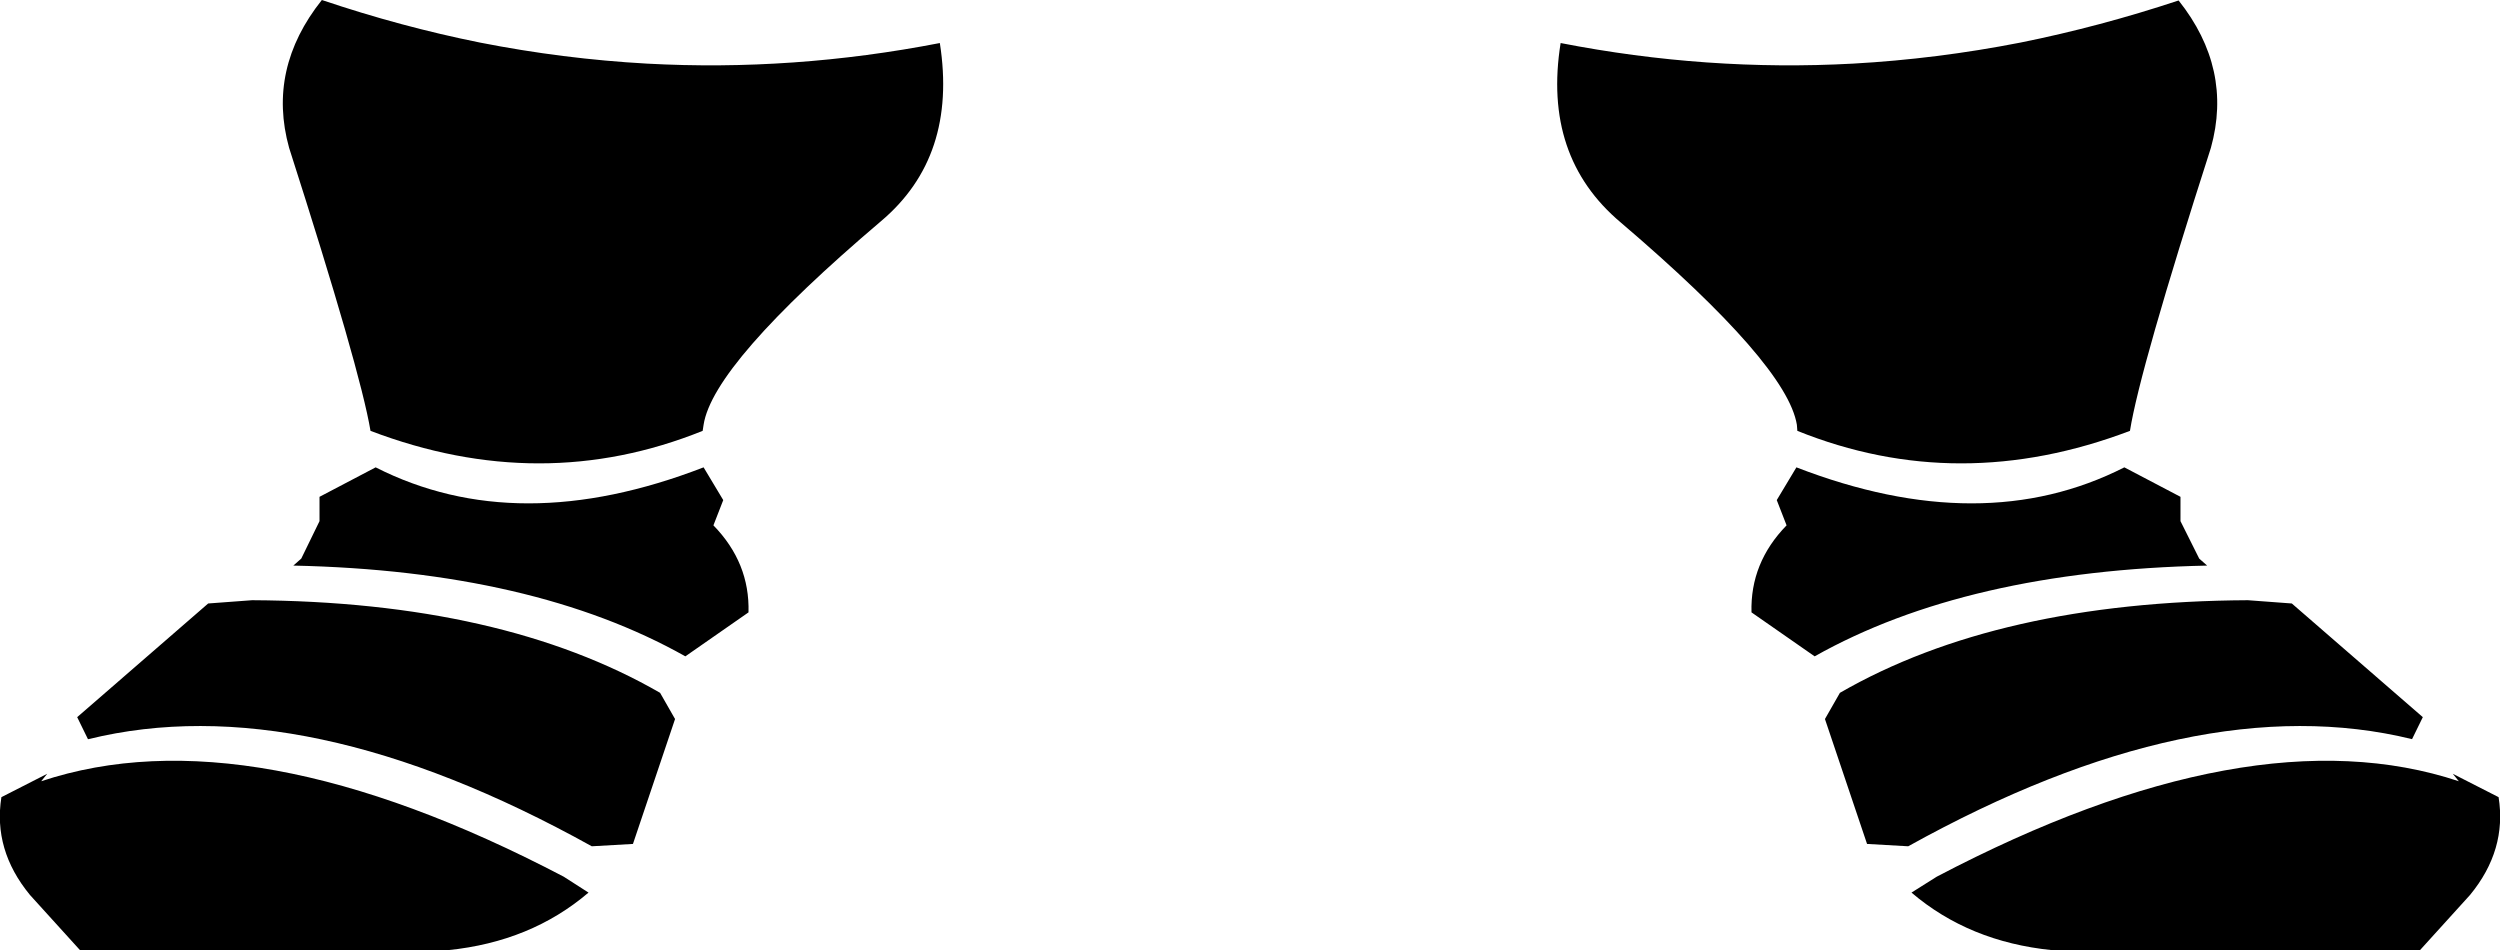 <?xml version="1.0" encoding="UTF-8" standalone="no"?>
<svg xmlns:xlink="http://www.w3.org/1999/xlink" height="101.55px" width="267.2px" xmlns="http://www.w3.org/2000/svg">
  <g transform="matrix(1.0, 0.0, 0.0, 1.0, -266.3, -463.1)">
    <path d="M317.6 467.65 Q326.5 469.4 335.45 469.9 351.05 470.75 366.75 467.7 368.65 479.85 360.45 486.75 342.5 502.0 341.5 508.5 L341.4 509.15 Q324.15 516.1 305.9 509.15 304.8 502.6 297.2 478.9 294.85 470.45 300.7 463.1 309.15 465.95 317.6 467.65 M298.5 522.8 L300.45 518.8 300.45 516.2 306.45 513.05 Q321.6 520.75 341.5 513.05 L343.6 516.55 342.55 519.25 Q346.45 523.25 346.3 528.55 L339.55 533.25 Q323.3 524.1 297.65 523.55 L298.5 522.8 M293.25 527.25 Q319.95 527.4 336.85 537.15 L338.45 539.95 333.95 553.3 329.55 553.55 Q298.75 536.45 275.75 542.1 L275.7 542.1 274.55 539.75 288.55 527.6 293.25 527.25 M269.5 558.75 Q265.55 553.95 266.45 548.3 L271.35 545.8 270.7 546.6 Q292.95 539.2 326.55 556.8 L329.2 558.5 Q323.05 563.75 314.2 564.65 L274.85 564.65 269.5 558.75 M499.15 463.15 Q504.95 470.45 502.6 478.9 495.0 502.55 493.95 509.15 475.65 516.1 458.4 509.15 L458.35 508.5 Q457.3 502.05 439.55 486.9 431.15 479.85 433.1 467.7 448.75 470.75 464.35 469.9 473.3 469.4 482.25 467.65 490.7 465.95 499.15 463.15 M511.25 527.6 L525.25 539.75 524.1 542.1 Q501.05 536.45 470.25 553.55 L465.85 553.3 461.35 539.95 462.95 537.15 Q479.85 527.4 506.55 527.25 L511.25 527.6 M499.35 516.2 L499.35 518.8 501.35 522.8 502.2 523.55 Q476.5 524.1 460.25 533.25 L453.5 528.55 Q453.35 523.25 457.25 519.25 L456.2 516.55 458.3 513.05 Q478.2 520.75 493.35 513.05 L499.35 516.2 M533.35 548.3 Q534.25 553.95 530.3 558.75 L524.95 564.65 485.6 564.65 Q476.75 563.75 470.6 558.5 L473.3 556.8 Q506.85 539.2 529.1 546.6 L528.45 545.8 533.35 548.3" fill="#000000" fill-rule="evenodd" stroke="none"/>
  </g>
</svg>
